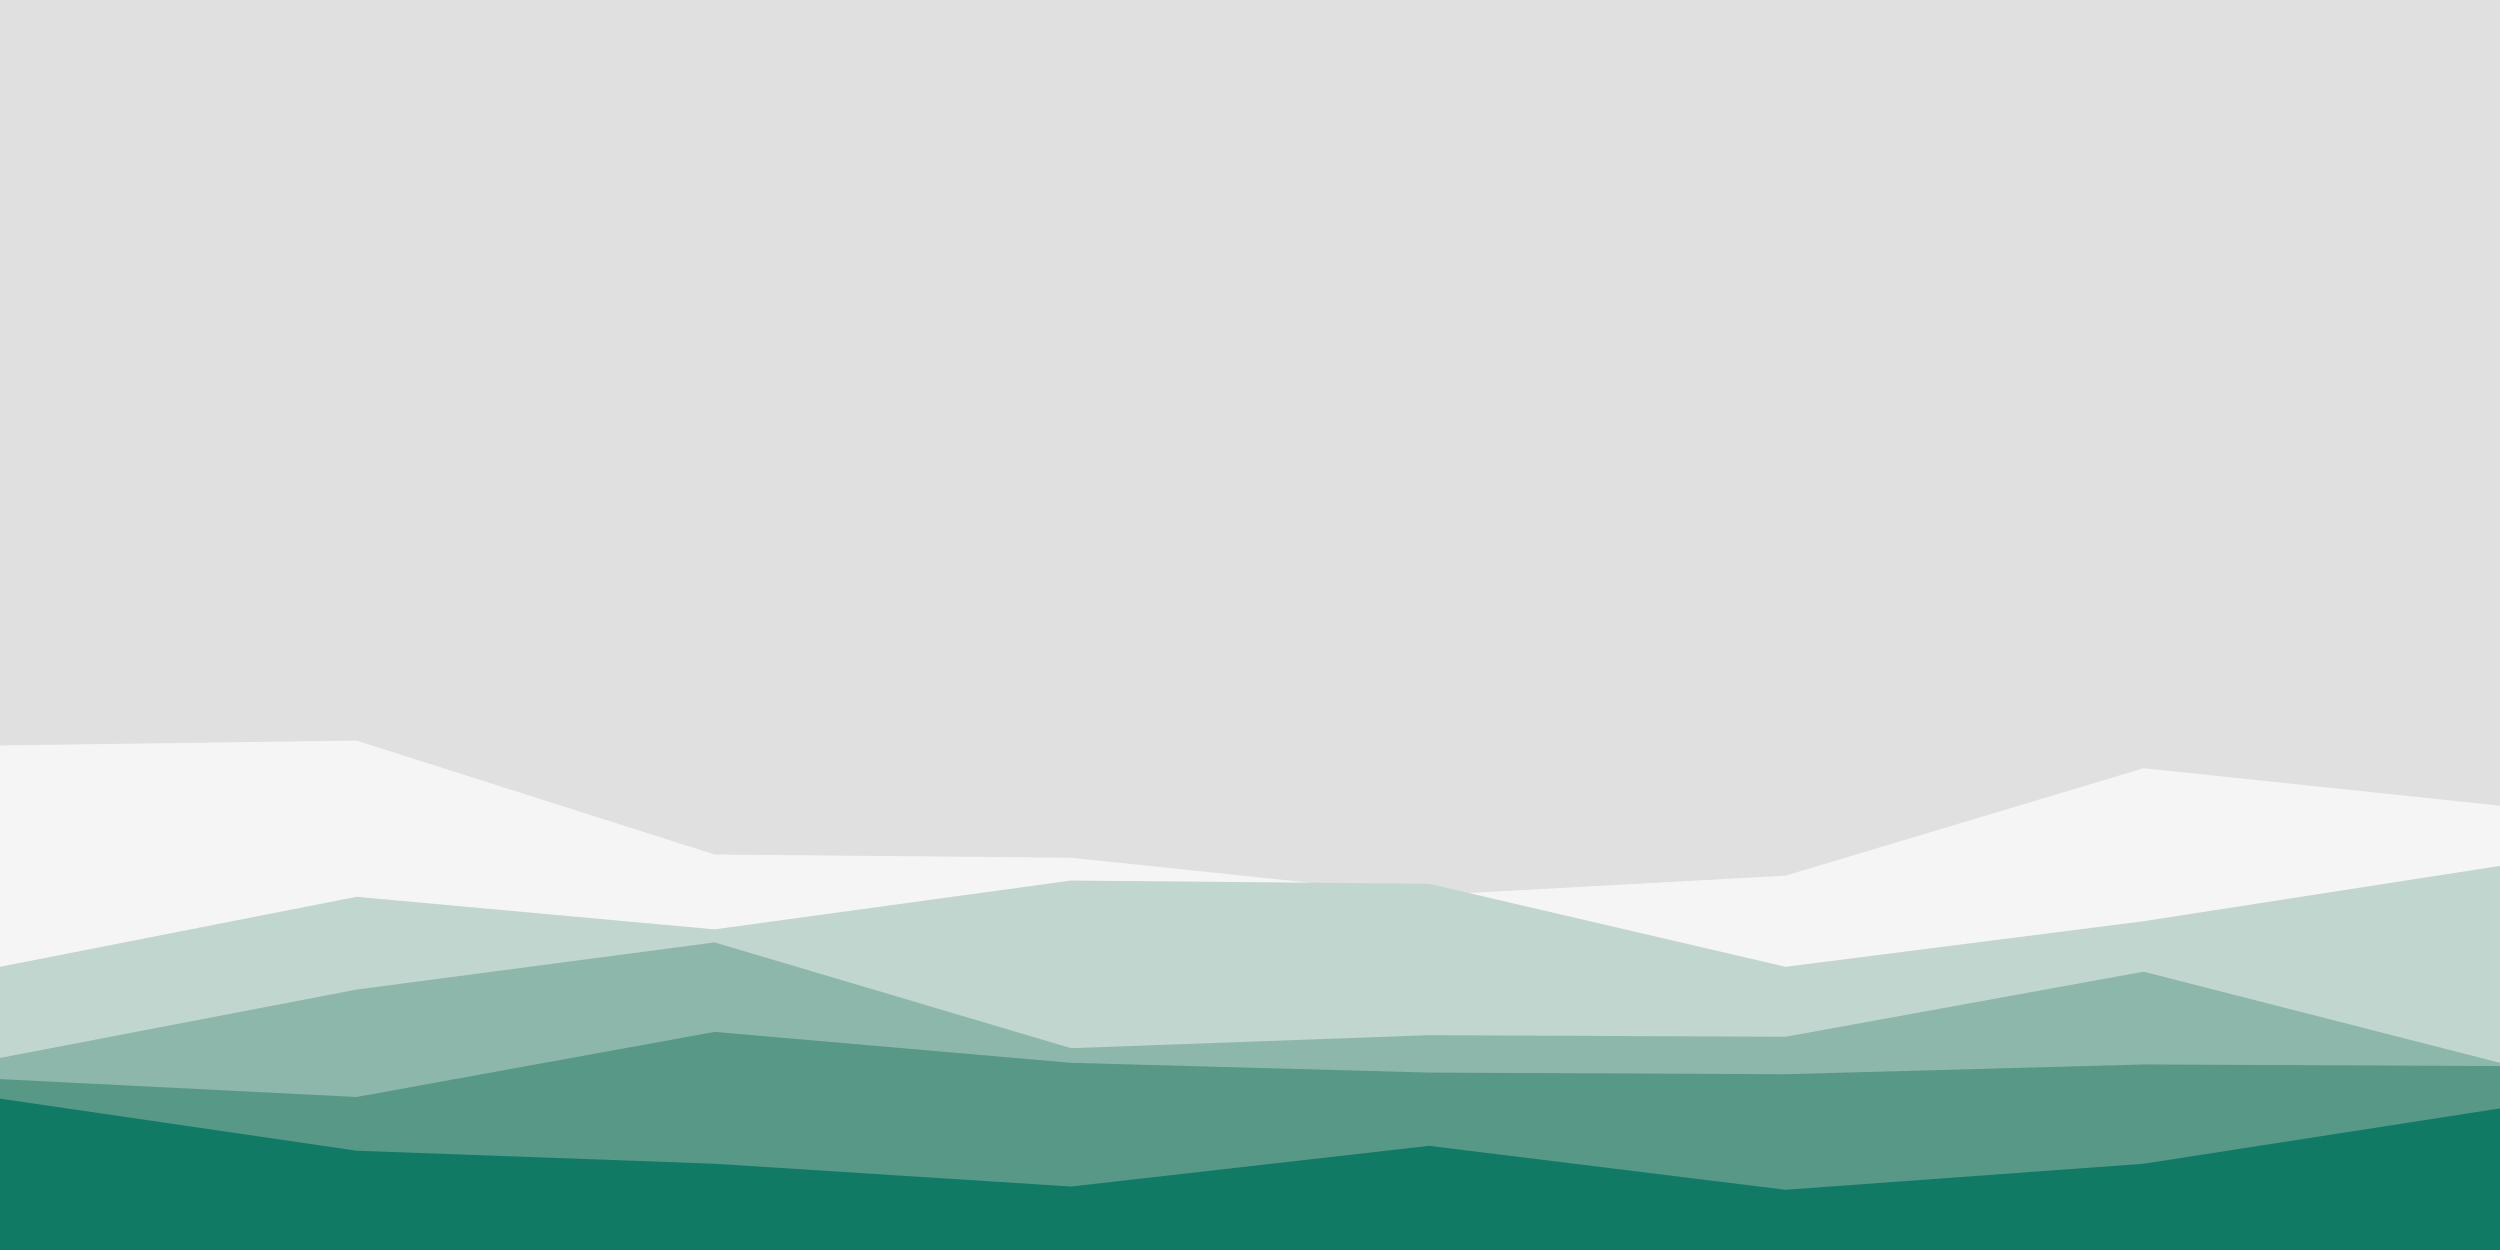 <svg id="visual" viewBox="0 0 1536 768" width="1536" height="768" xmlns="http://www.w3.org/2000/svg" xmlns:xlink="http://www.w3.org/1999/xlink" version="1.1"><rect x="0" y="0" width="1536" height="768" fill="#e0e0e0"></rect><path d="M0 458L219 455L439 525L658 527L878 550L1097 538L1317 472L1536 495L1536 769L1317 769L1097 769L878 769L658 769L439 769L219 769L0 769Z" fill="#f5f5f5"></path><path d="M0 594L219 551L439 571L658 541L878 543L1097 594L1317 566L1536 532L1536 769L1317 769L1097 769L878 769L658 769L439 769L219 769L0 769Z" fill="#c1d6cf"></path><path d="M0 650L219 608L439 579L658 644L878 636L1097 637L1317 597L1536 653L1536 769L1317 769L1097 769L878 769L658 769L439 769L219 769L0 769Z" fill="#8db7aa"></path><path d="M0 663L219 674L439 634L658 653L878 659L1097 660L1317 654L1536 655L1536 769L1317 769L1097 769L878 769L658 769L439 769L219 769L0 769Z" fill="#589887"></path><path d="M0 675L219 707L439 715L658 729L878 704L1097 731L1317 715L1536 681L1536 769L1317 769L1097 769L878 769L658 769L439 769L219 769L0 769Z" fill="#117a65"></path></svg>